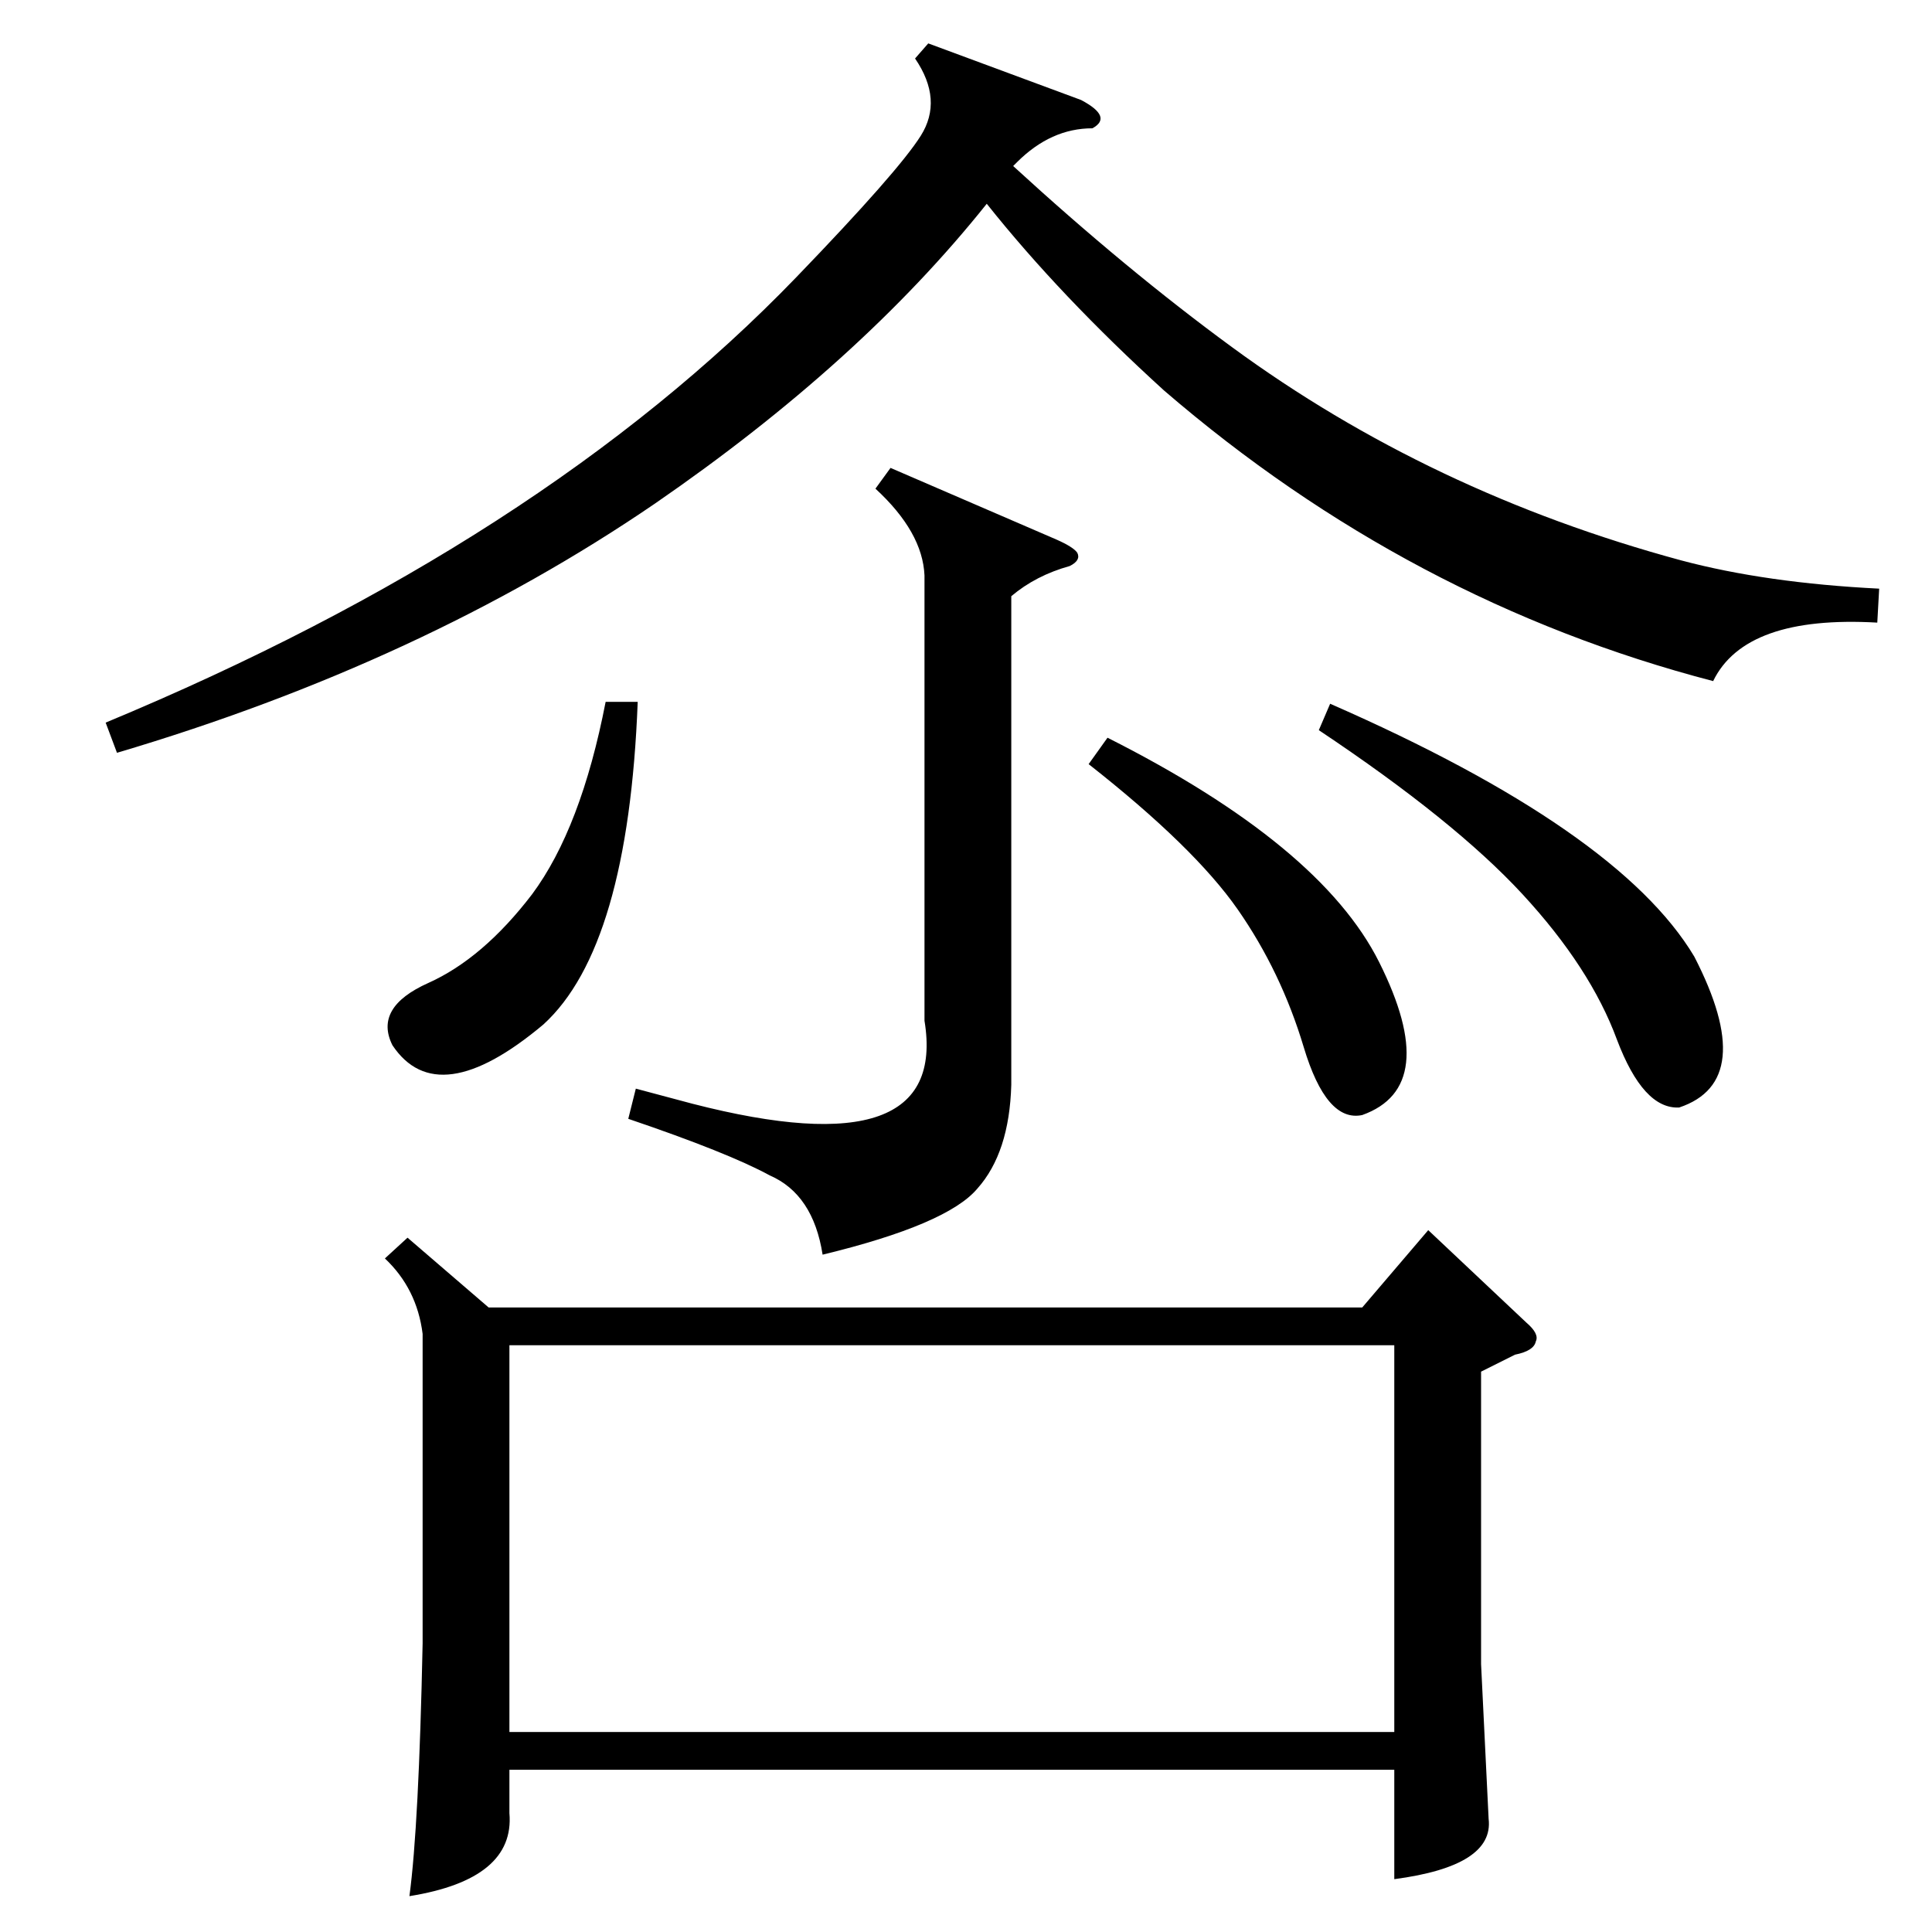 <?xml version="1.0" standalone="no"?>
<!DOCTYPE svg PUBLIC "-//W3C//DTD SVG 1.1//EN" "http://www.w3.org/Graphics/SVG/1.1/DTD/svg11.dtd" >
<svg xmlns="http://www.w3.org/2000/svg" xmlns:xlink="http://www.w3.org/1999/xlink" version="1.1" viewBox="0 -205 1024 1024">
  <g transform="matrix(1 0 0 -1 0 819)">
   <path fill="currentColor"
d="M216 368l43 -37h463l35 41l52 -49q7 -6 5 -10q-1 -5 -11 -7l-18 -9v-155l4 -82q3 -25 -50 -32v58h-469v-23q3 -35 -53 -44q5 37 7 134v164q-3 24 -20 40zM270 106h469v205h-469v-205zM996 712l-1 -18q-70 4 -87 -31q-161 42 -291 154q-55 50 -94 99q-67 -84 -176 -159
q-123 -84 -285 -132l-6 16q231 96 366 236q54 56 66 75t-3 41l7 8l81 -30q17 -9 6 -15q-22 0 -40 -18l-2 -2q60 -55 116 -96q105 -77 238 -113q45 -12 105 -15zM490 719q-1 23 -26 46l8 11l88 -38q9 -4 11 -7q2 -4 -4 -7q-18 -5 -31 -16v-259q-1 -36 -18 -55
q-16 -19 -82 -35q-5 32 -28 42q-22 12 -75 30l4 16l30 -8q136 -35 123 44v236zM699 637l6 14q153 -67 193 -134q34 -66 -8 -80q-19 -1 -33 36q-14 38 -50 77t-108 87zM577 619l10 14q113 -57 144 -119q33 -66 -9 -81q-19 -4 -31 36t-35 73t-79 77zM338 652q-5 -130 -50 -171
q-56 -47 -80 -11q-10 20 19 33t55 47q26 35 39 102h17z" />
  </g>

</svg>
